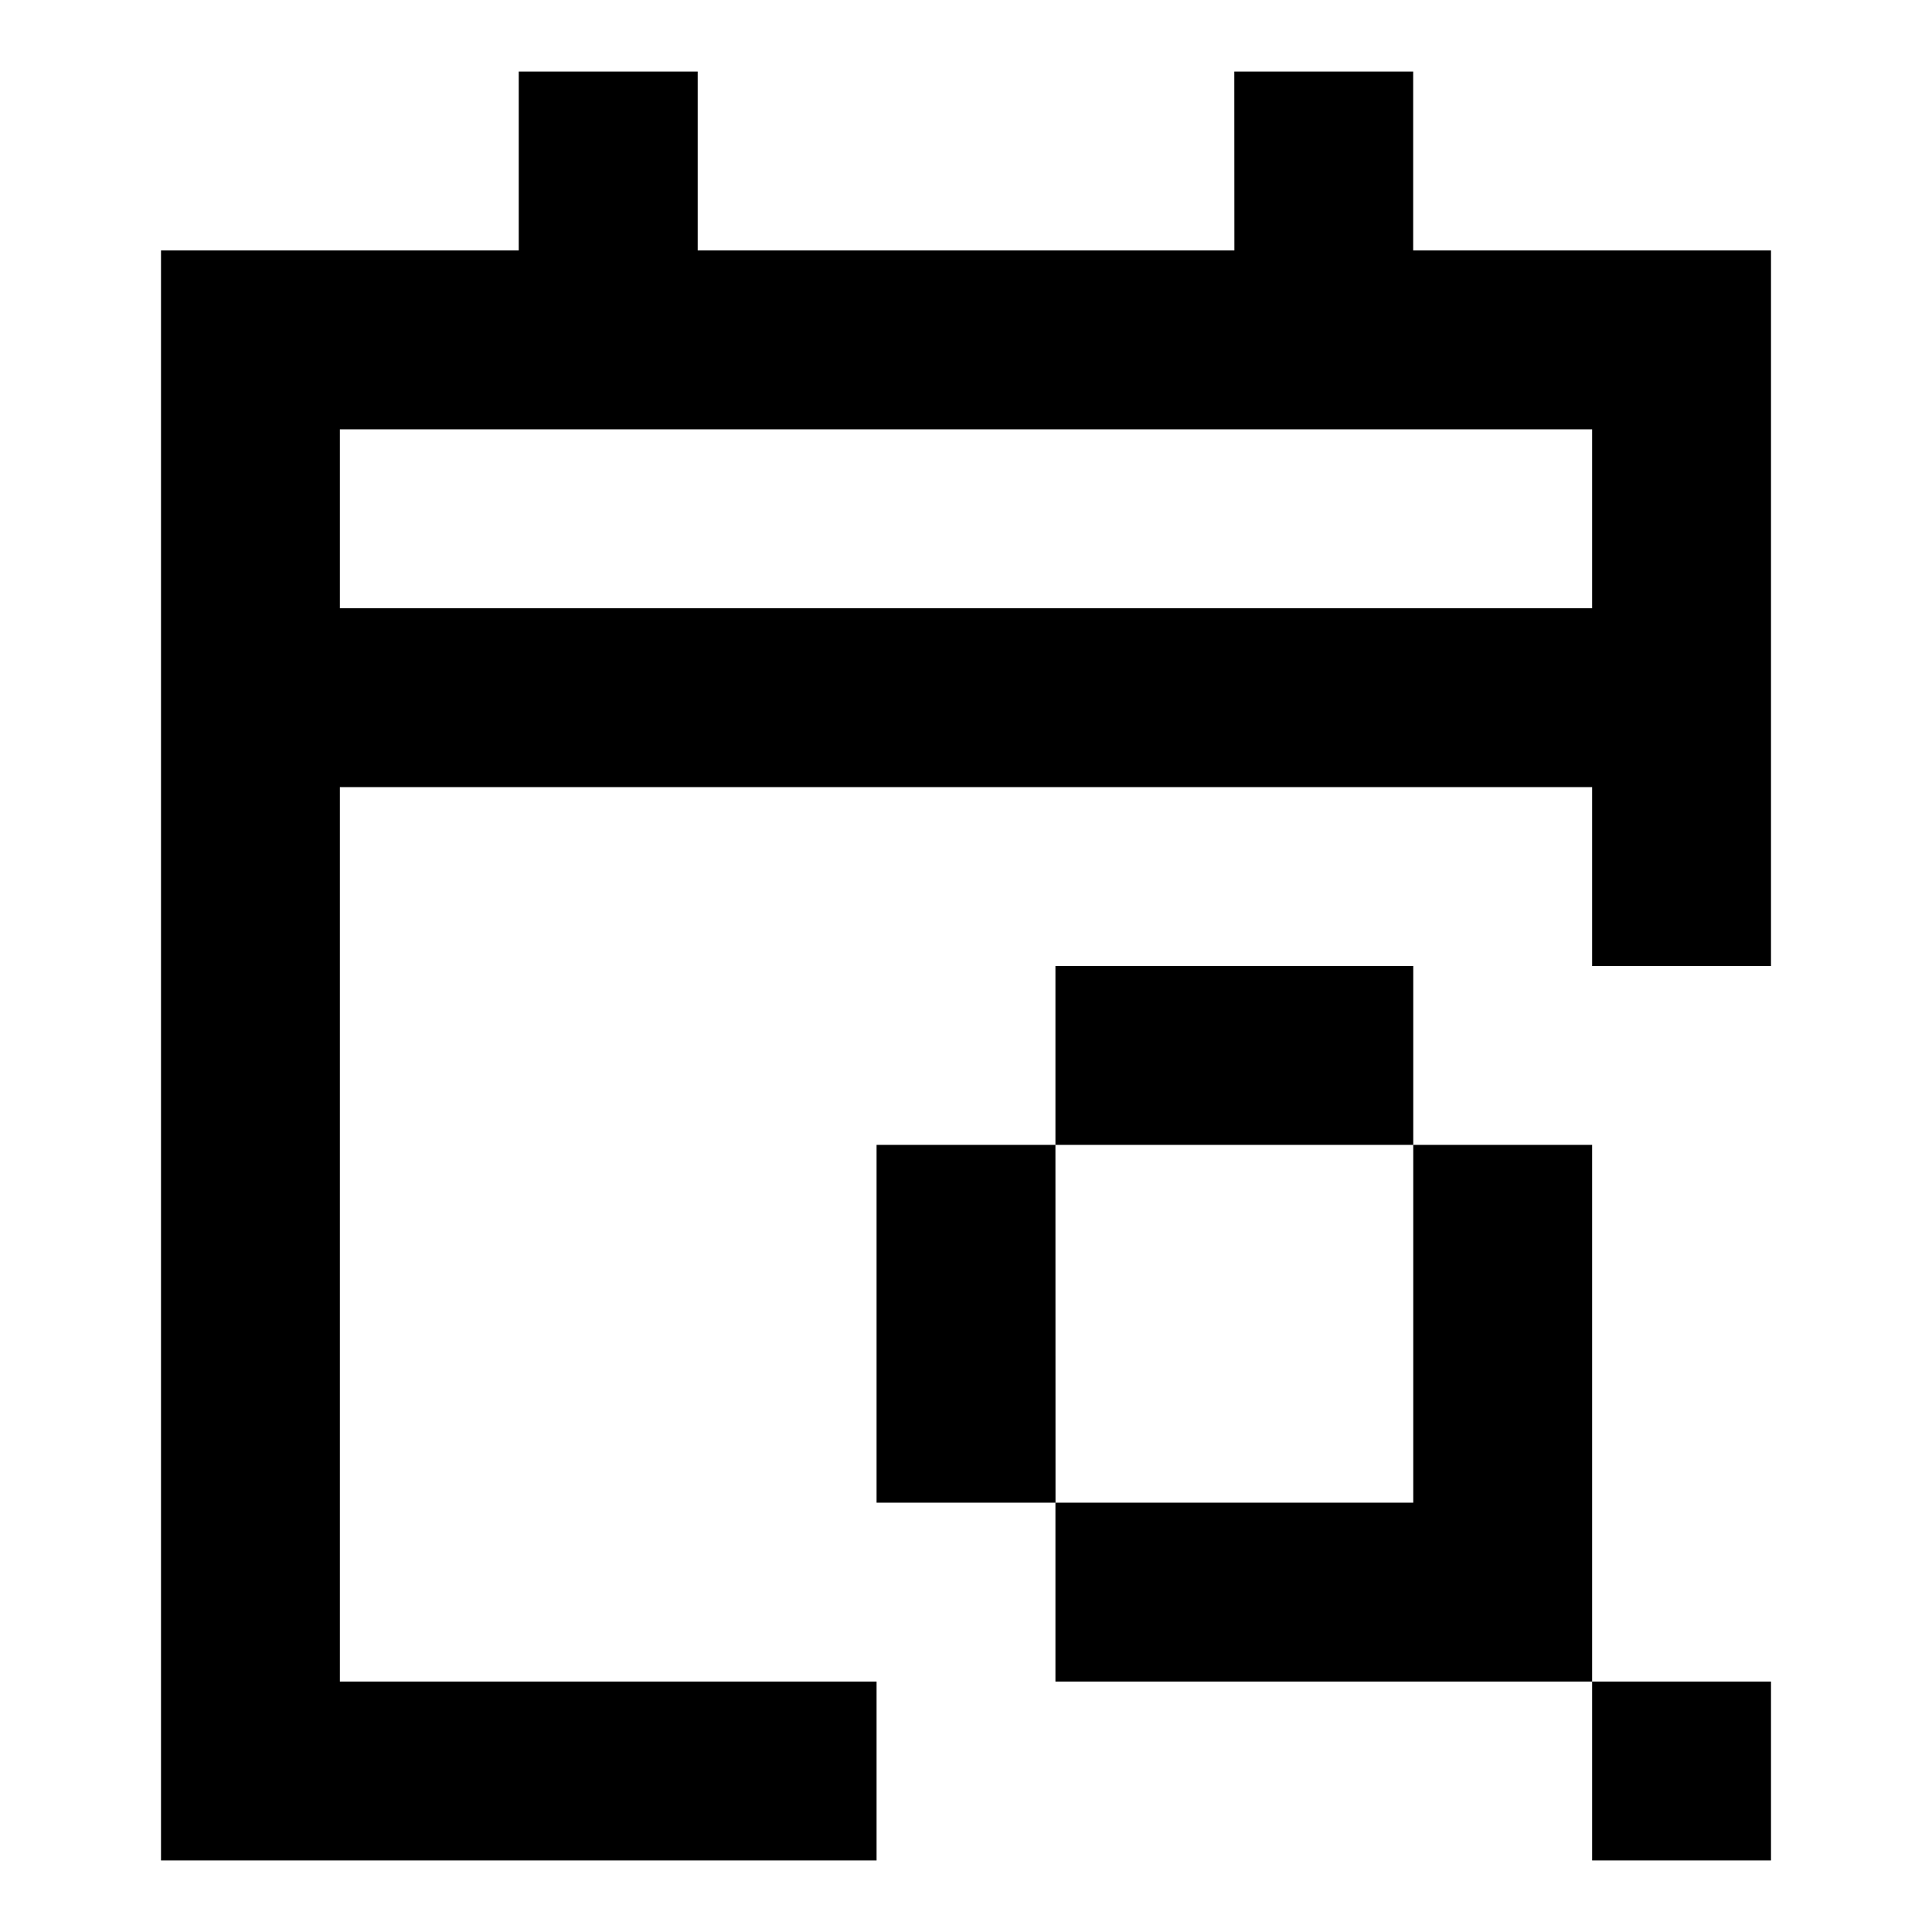 <svg xmlns="http://www.w3.org/2000/svg" width="24" height="24" viewBox="0 0 24 24">
  <g id="calendar-search" transform="translate(10095.059 790.195)">
    <rect id="Rectangle_151911" data-name="Rectangle 151911" width="24" height="24" transform="translate(-10095.059 -790.195)" fill="#fff"/>
    <path id="calendar-search-2" data-name="calendar-search" d="M16.333,2h2.222V4.222H23v8.889H20.778V10.889H5.222V22h6.667v2.222H3v-20H7.444V2H9.667V4.222h6.667ZM9.667,6.444H5.222V8.667H20.778V6.444Zm8.889,6.667v2.222H14.111V13.111Zm-4.444,6.667H11.889V15.333h2.222Zm4.444,0H14.111V22h6.667v2.222H23V22H20.778V15.333H18.556Z" transform="translate(-10096.059 -791.306)"/>
  </g>
</svg>
